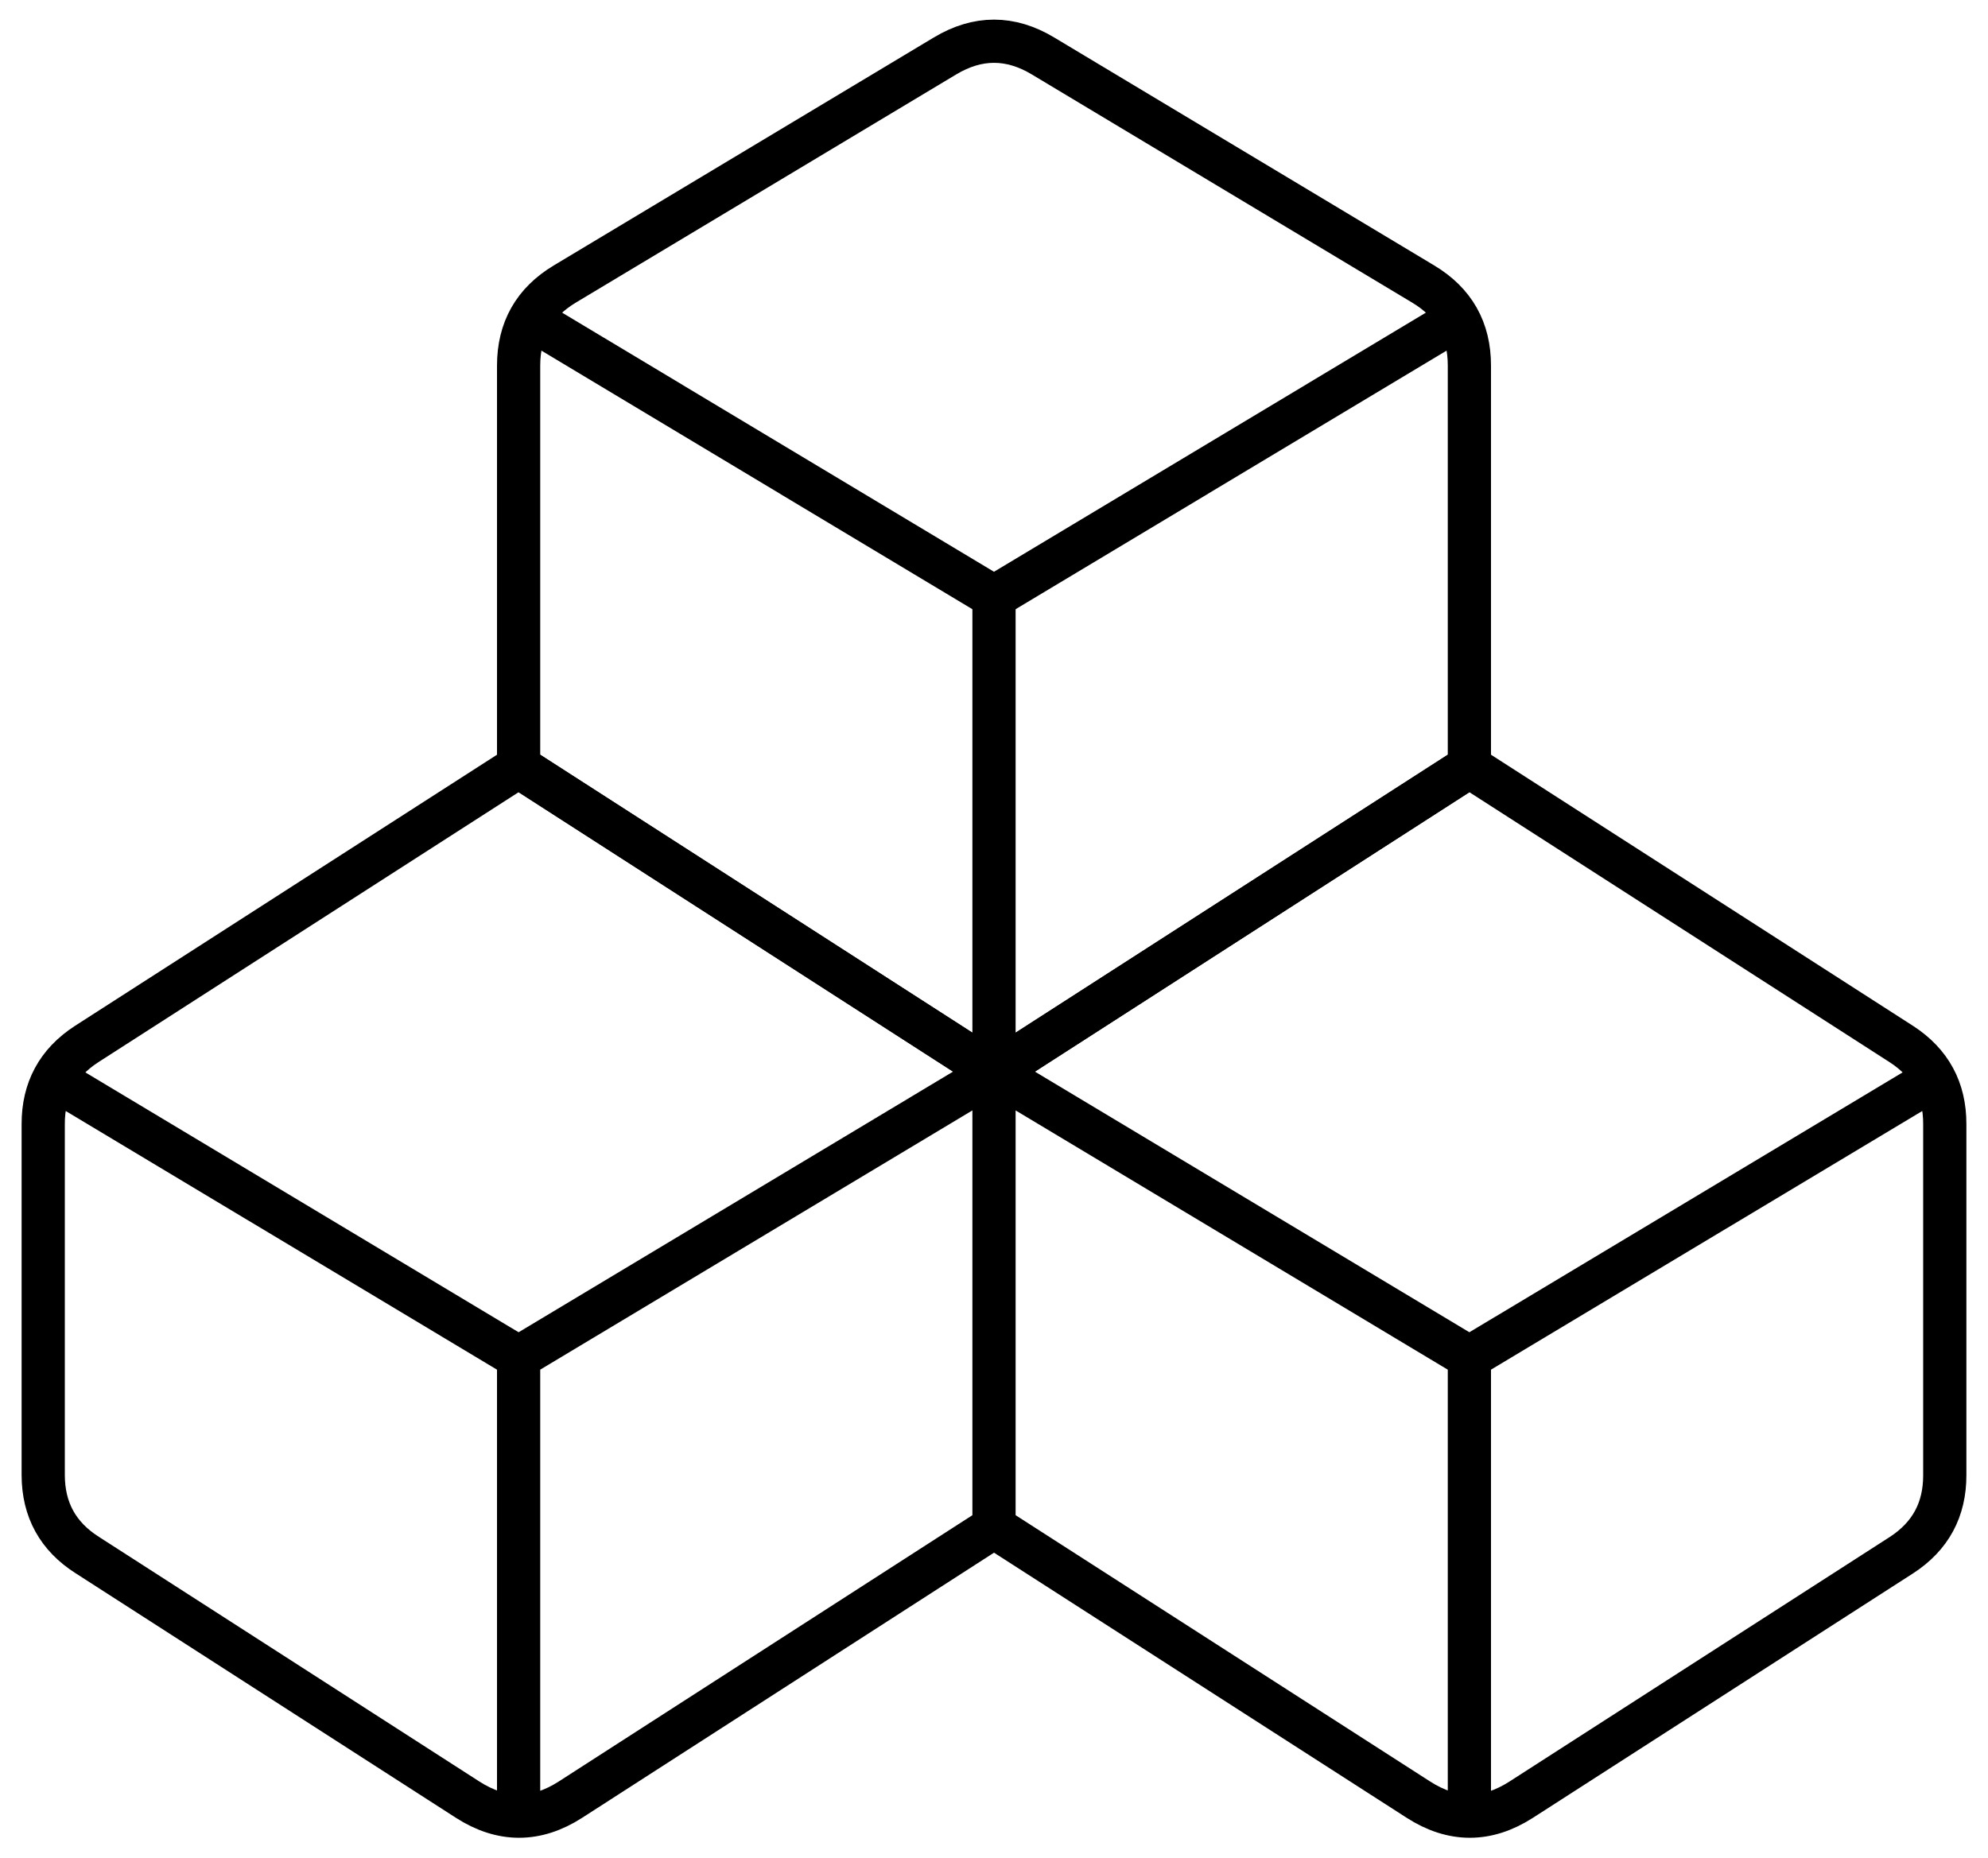 <svg viewBox="0 0 46 43" xmlns="http://www.w3.org/2000/svg" class="w14 h-auto stroke-darkgrey"><g stroke="#000" fill="none" fill-rule="evenodd"><path d="M-1-3h48v48H-1z" stroke="none"></path><g stroke-linecap="round" stroke-linejoin="round"><path d="M32.932 6.574c.713.428 1.069 1.057 1.068 1.888v9.278l-11 7.076-11-7.076V8.462c0-.831.355-1.46 1.068-1.888l8.8-5.28c.755-.453 1.51-.453 2.264 0l8.8 5.28zM23 13.816v11"></path><path d="M34 31.416l-11-6.6 11-7.076 10 6.426c.669.435 1.002 1.052 1 1.85v8.124c.002.798-.331 1.415-1 1.85l-8.8 5.66c-.793.51-1.587.51-2.38 0L23 35.34V24.816m11 6.6V42M23 24.816V35.34l-9.8 6.31c-.793.51-1.587.51-2.38 0l-8.8-5.66c-.678-.43-1.018-1.047-1.02-1.85v-8.124c-.002-.798.331-1.415 1-1.85l10-6.426 11 7.076-11 6.6m0 0L1.262 24.974M12 31.416V42m11-28.184L12.282 7.384m21.436 0L23 13.816m21.738 11.158L34 31.416"></path></g></g></svg>